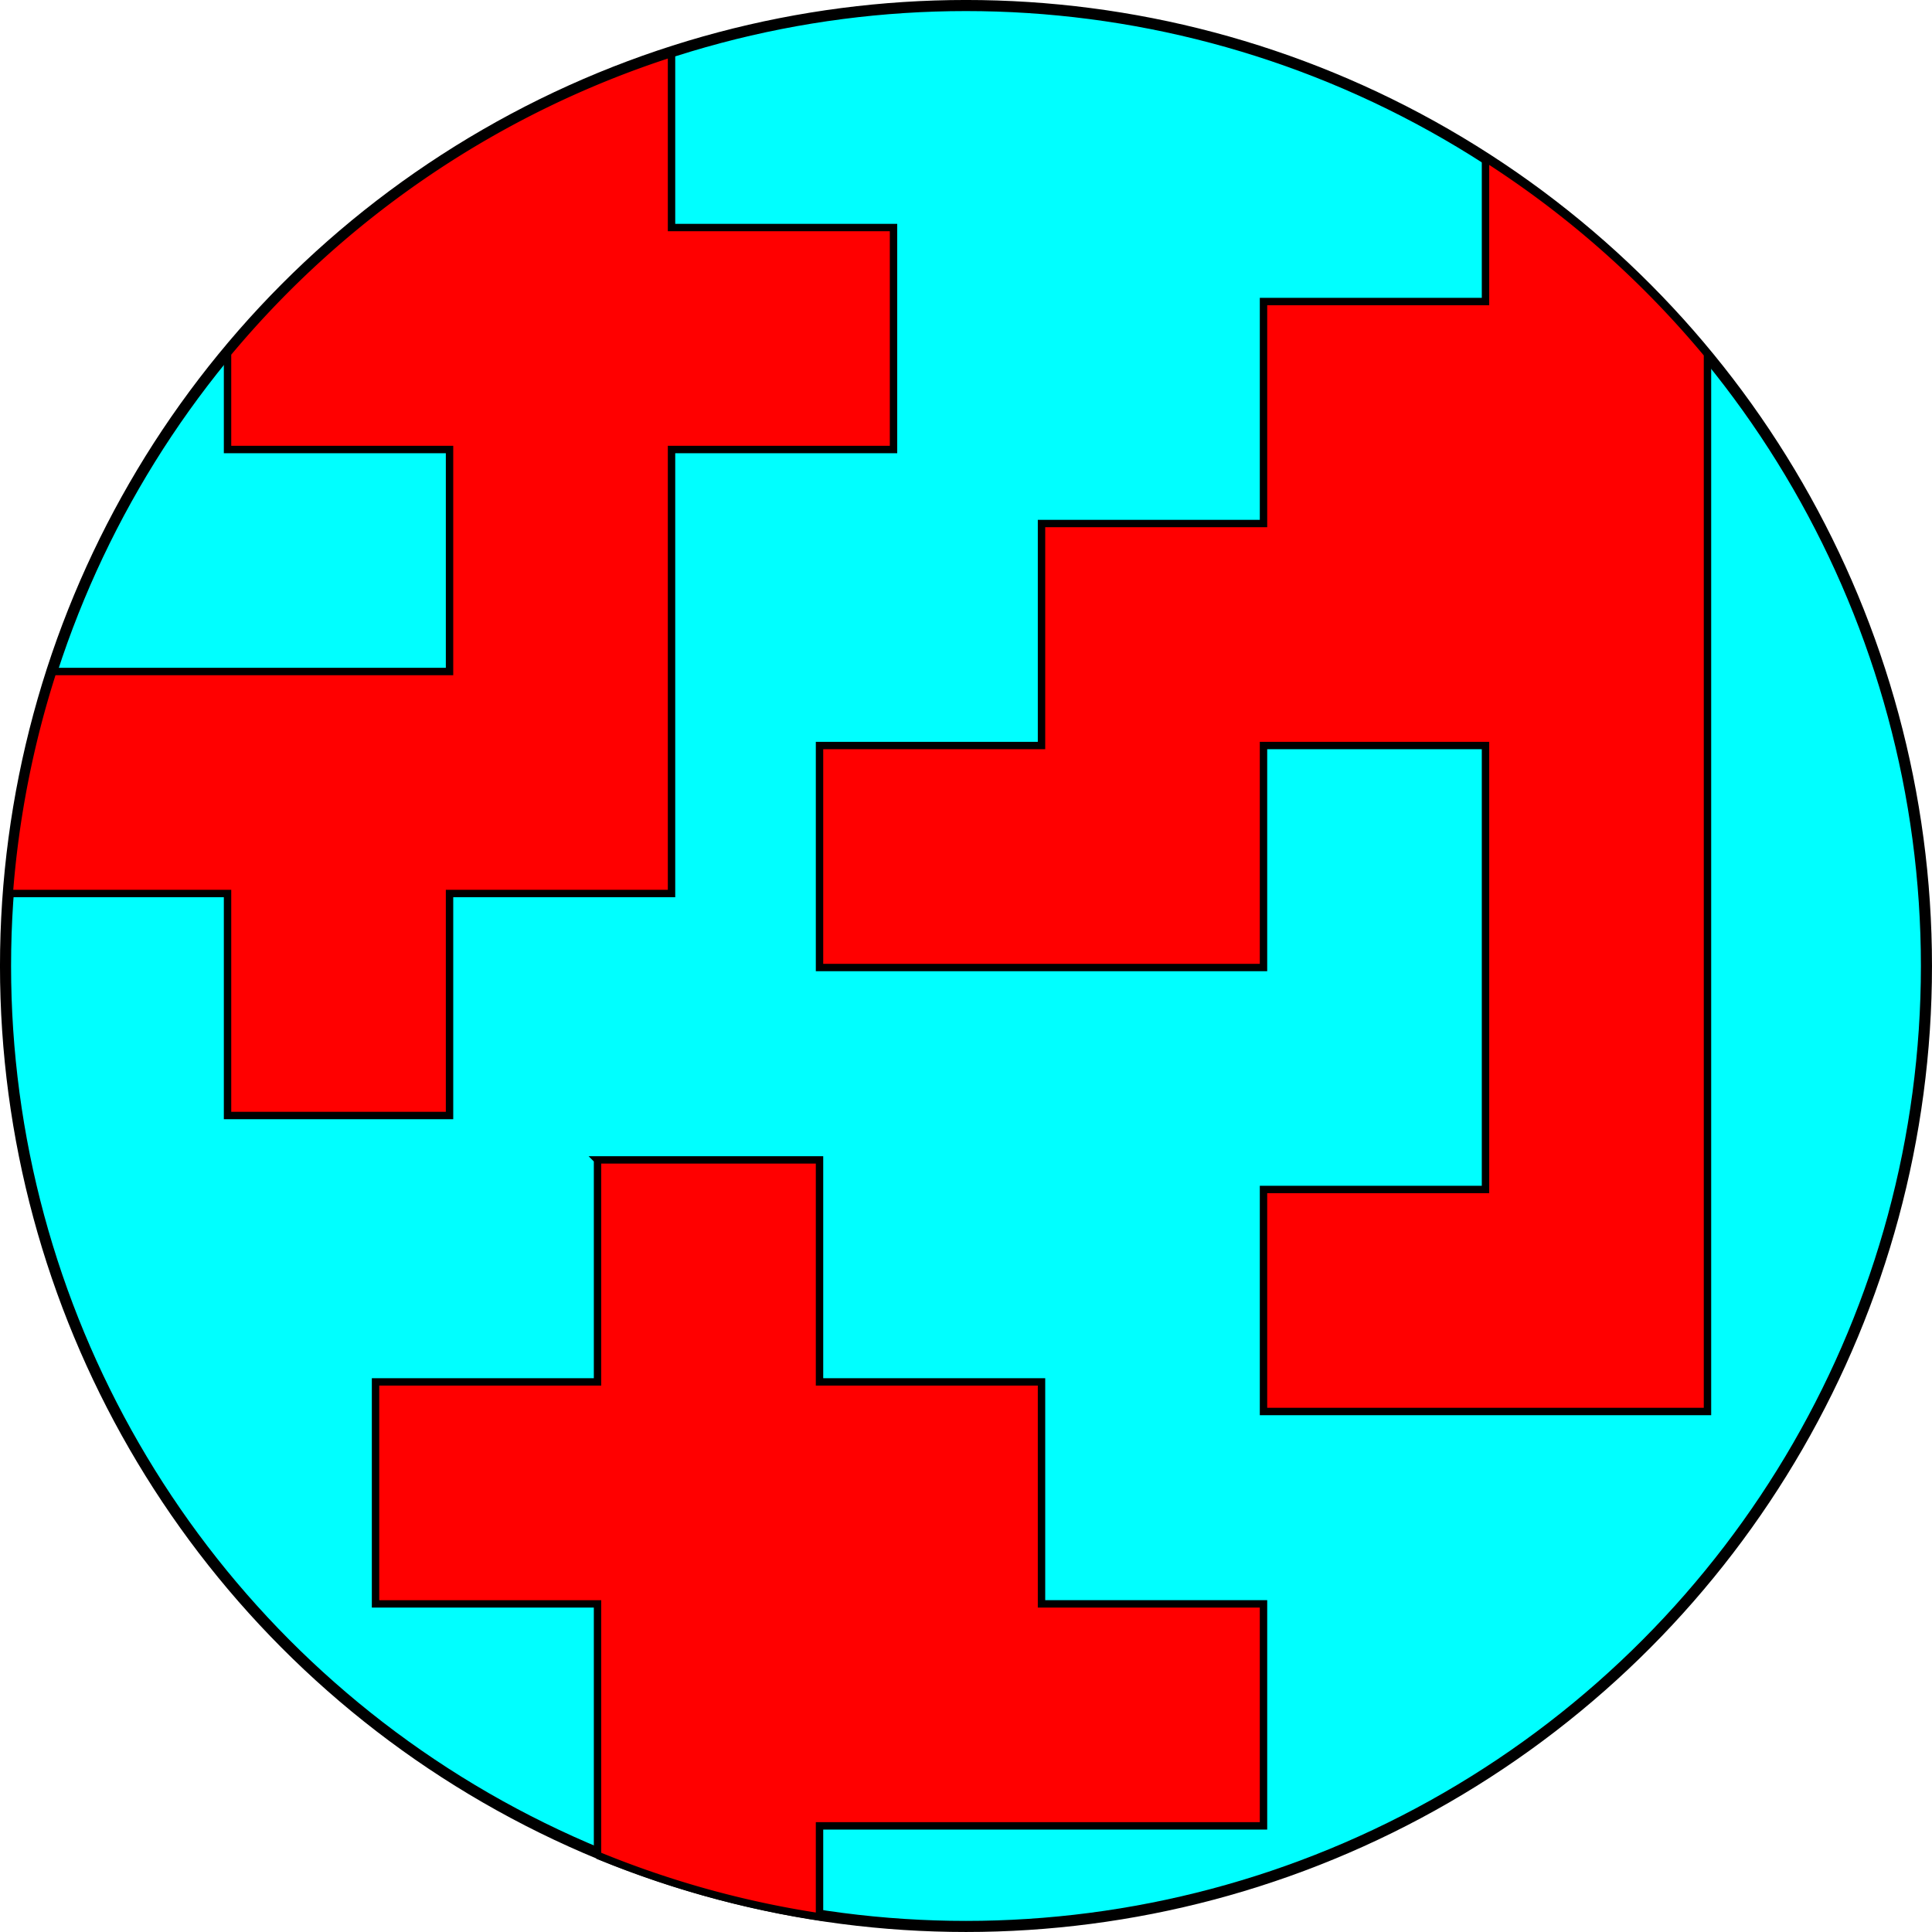 <?xml version="1.0" encoding="UTF-8" standalone="no"?>
<svg
   xmlns:dc="http://purl.org/dc/elements/1.1/"
   xmlns:cc="http://creativecommons.org/ns#"
   xmlns:rdf="http://www.w3.org/1999/02/22-rdf-syntax-ns#"
   xmlns:svg="http://www.w3.org/2000/svg"
   xmlns="http://www.w3.org/2000/svg"
   id="svg8"
   version="1.1"
   viewBox="0 0 69.189 69.189"
   height="69.189mm"
   width="69.189mm">
  <defs
     id="defs2" />
  <g
     transform="translate(-58.01,-53.385)"
     id="layer1">
    <circle
       r="34.396"
       cy="87.979"
       cx="92.604"
       id="path871"
       style="fill:#00ffff;fill-opacity:1;stroke:#000000;stroke-width:0.397;stroke-linecap:round;stroke-miterlimit:4;stroke-dasharray:none;stroke-opacity:1" />
    <path
       id="path4508"
       transform="matrix(0.265,0,0,0.265,58.01,53.336)"
       d="m 90.75,7.408 a 130,130 0 0 0 -60,40.527 l 0,12.998 30,0 0,30 -30,0 -23.615,0 A 130,130 0 0 0 1.252,120.934 l 29.498,0 0,30 30,0 0,-30 30,0 0,-60 30,0 0,-30 -30,0 0,-23.525 z"
       style="fill:#ff0000;stroke:#000000;stroke-width:1px;stroke-linecap:butt;stroke-linejoin:miter;stroke-opacity:1" />
    <path
       id="path4510"
       transform="matrix(0.265,0,0,0.265,58.01,53.336)"
       d="m 200.75,21.553 0,19.381 -30,0 0,30 -30,0 0,30 -30,0 0,30 60,0 0,-30 30,0 0,60 -30,0 0,30 30,0 30,0 0,-60 0,-50 0,-20 0,-12.895 a 130,130 0 0 0 -30,-26.486 z"
       style="fill:#ff0000;stroke:#000000;stroke-width:1px;stroke-linecap:butt;stroke-linejoin:miter;stroke-opacity:1" />
    <path
       id="path4512"
       transform="matrix(0.265,0,0,0.265,58.01,53.336)"
       d="m 80.75,156.934 0,30 -30,0 0,30 30,0 0,33.967 a 130,130 0 0 0 30,8.324 l 0,-12.291 60,0 0,-30 -30,0 0,-30 -30,0 0,-30 -30,0 z"
       style="fill:#ff0000;stroke:#000000;stroke-width:1px;stroke-linecap:butt;stroke-linejoin:miter;stroke-opacity:1" />
  </g>
</svg>
